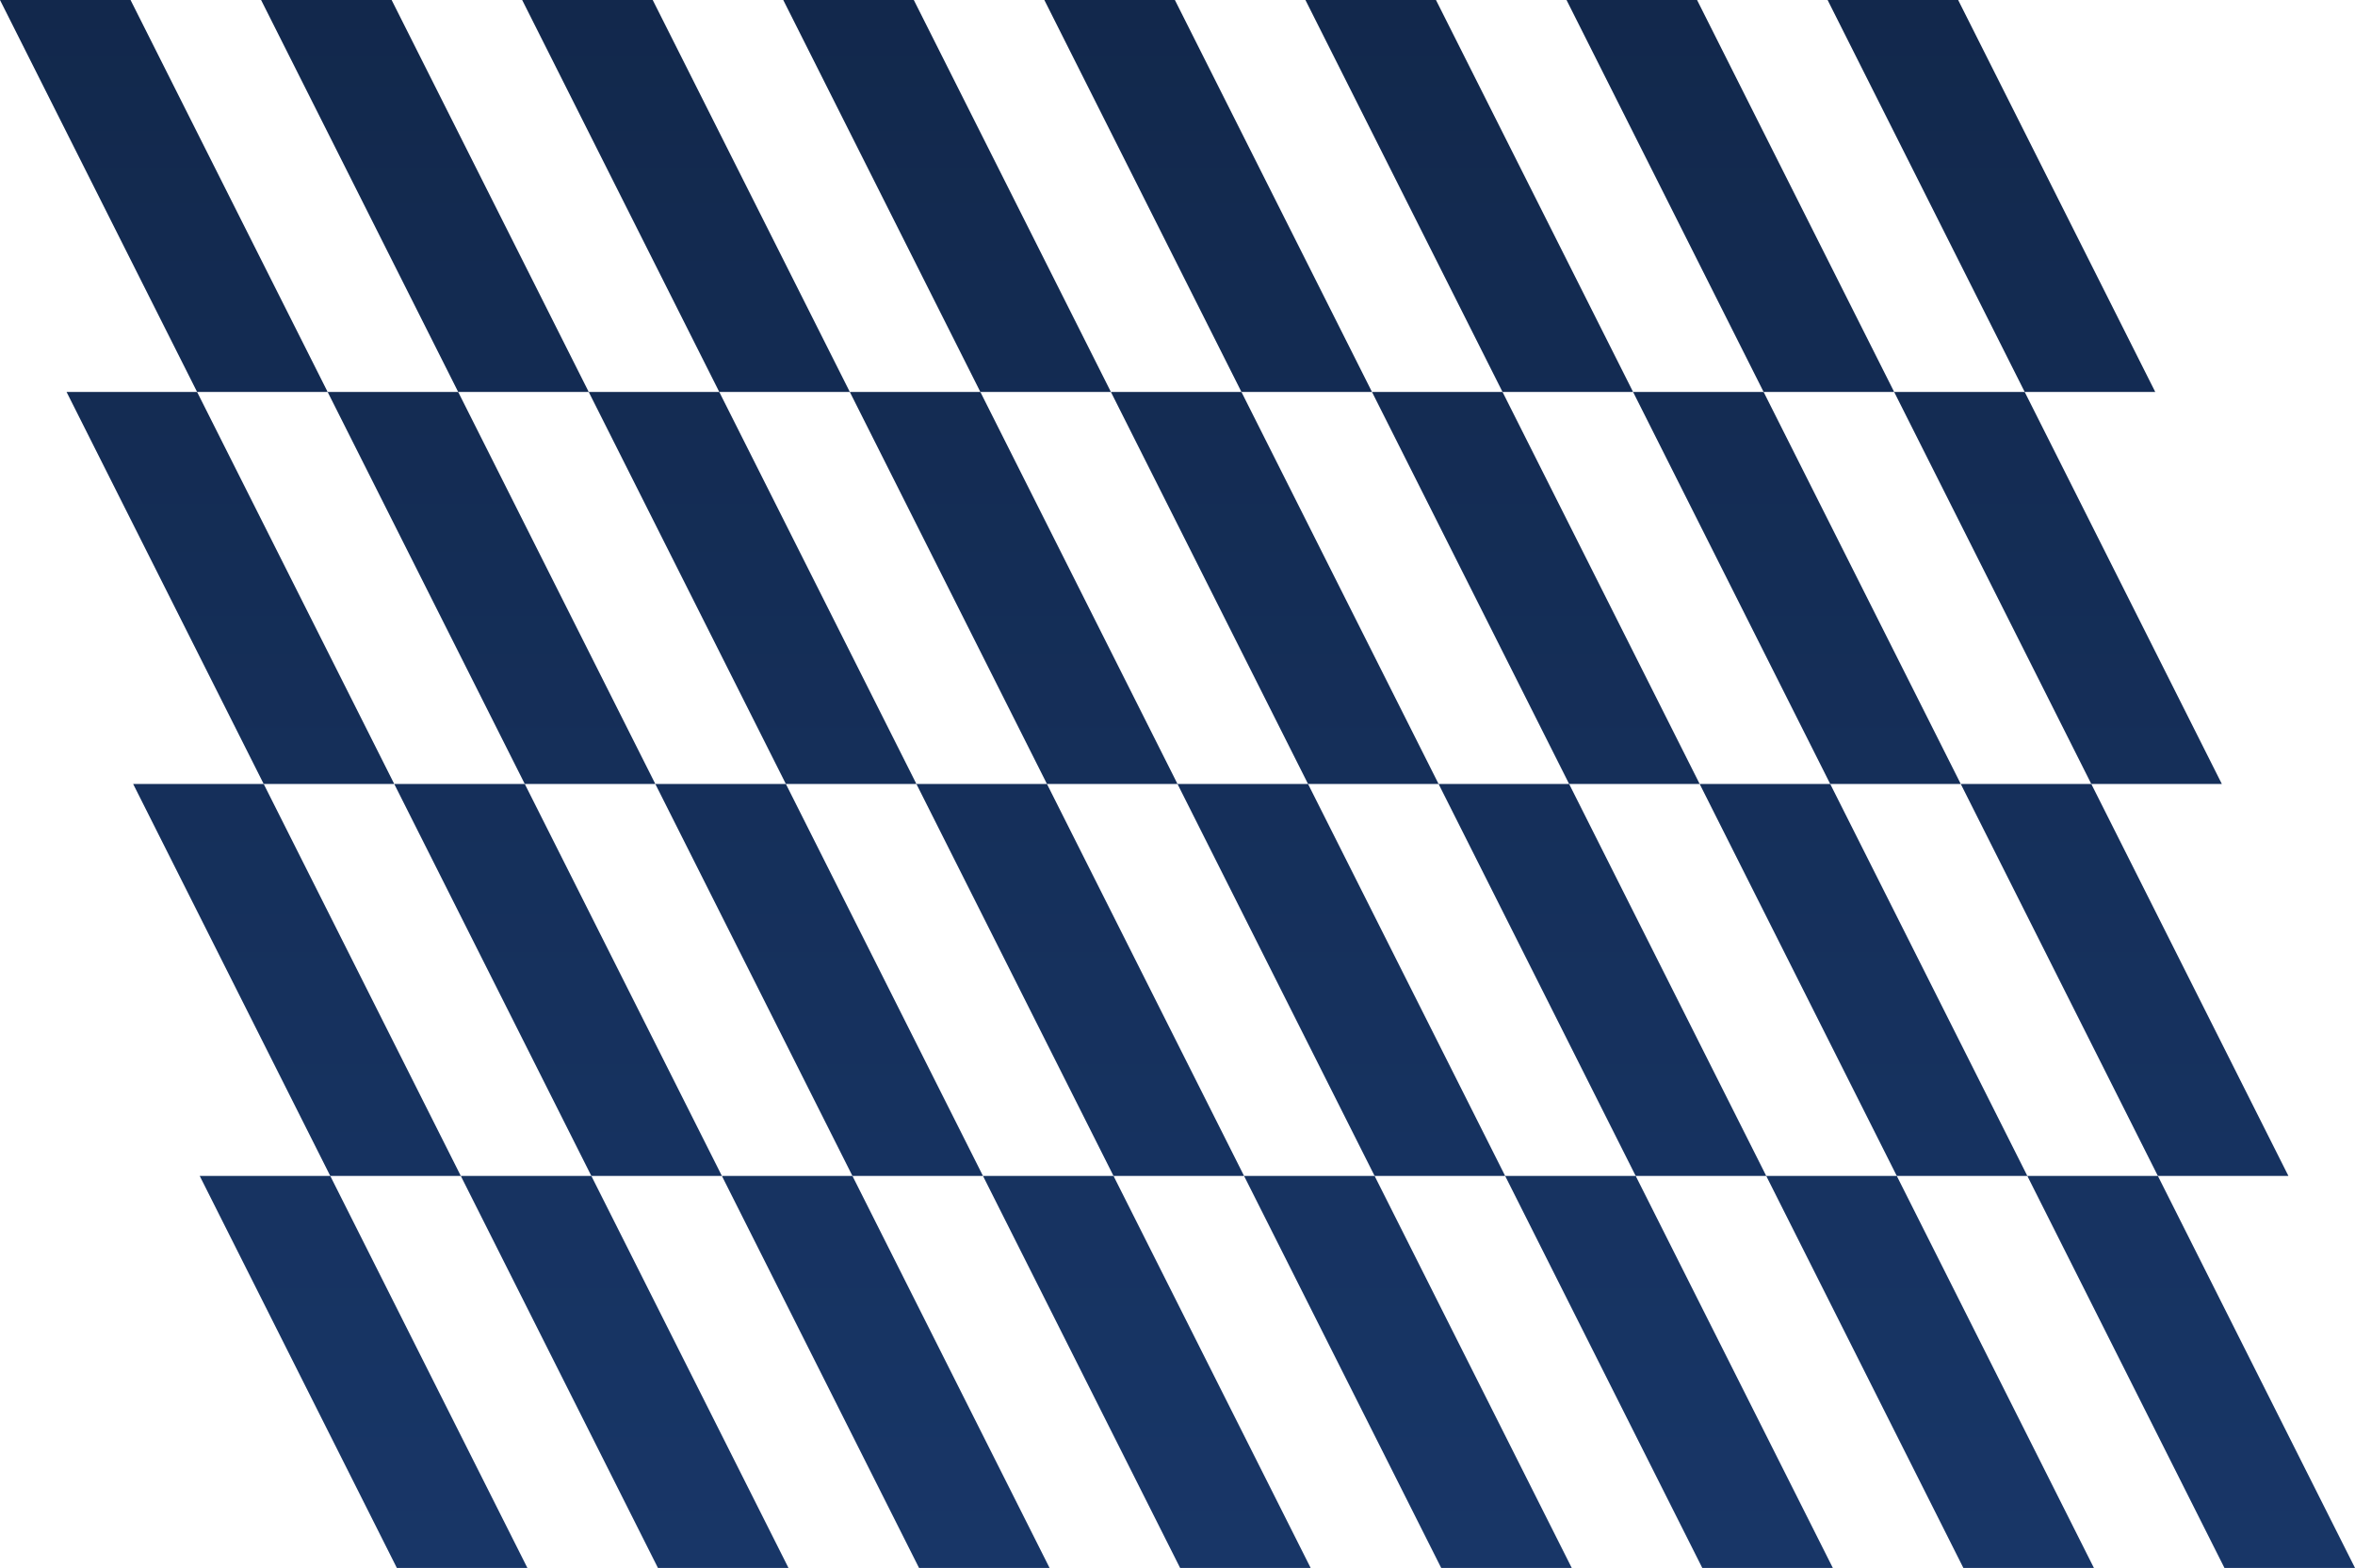 <svg width="955" height="636" viewBox="0 0 955 636" fill="none" xmlns="http://www.w3.org/2000/svg">
<path d="M53.997 318H106.935L186.871 477H133.933L53.997 318Z" fill="url(#paint0_linear_1213_2765)"/>
<path d="M0 0H52.938L132.874 159H79.936L0 0Z" fill="url(#paint1_linear_1213_2765)"/>
<path d="M80.995 477H133.933L213.869 636H160.931L80.995 477Z" fill="url(#paint2_linear_1213_2765)"/>
<path d="M26.998 159H79.936L159.873 318H106.935L26.998 159Z" fill="url(#paint3_linear_1213_2765)"/>
<path d="M159.873 318H212.81L292.747 477H239.809L159.873 318Z" fill="url(#paint4_linear_1213_2765)"/>
<path d="M105.876 0H158.814L238.75 159H185.812L105.876 0Z" fill="url(#paint5_linear_1213_2765)"/>
<path d="M186.871 477H239.809L319.745 636H266.807L186.871 477Z" fill="url(#paint6_linear_1213_2765)"/>
<path d="M132.874 159H185.812L265.748 318H212.81L132.874 159Z" fill="url(#paint7_linear_1213_2765)"/>
<path d="M265.748 318H318.686L398.623 477H345.685L265.748 318Z" fill="url(#paint8_linear_1213_2765)"/>
<path d="M211.752 0H264.69L344.626 159H291.688L211.752 0Z" fill="url(#paint9_linear_1213_2765)"/>
<path d="M292.747 477H345.685L425.621 636H372.683L292.747 477Z" fill="url(#paint10_linear_1213_2765)"/>
<path d="M238.75 159H291.688L371.624 318H318.686L238.75 159Z" fill="url(#paint11_linear_1213_2765)"/>
<path d="M371.624 318H424.562L504.498 477H451.56L371.624 318Z" fill="url(#paint12_linear_1213_2765)"/>
<path d="M317.627 0H370.565L450.502 159H397.564L317.627 0Z" fill="url(#paint13_linear_1213_2765)"/>
<path d="M398.623 477H451.56L531.497 636H478.559L398.623 477Z" fill="url(#paint14_linear_1213_2765)"/>
<path d="M344.626 159H397.564L477.5 318H424.562L344.626 159Z" fill="url(#paint15_linear_1213_2765)"/>
<path d="M477.5 318H530.438L610.374 477H557.436L477.5 318Z" fill="url(#paint16_linear_1213_2765)"/>
<path d="M423.503 0H476.441L556.378 159H503.44L423.503 0Z" fill="url(#paint17_linear_1213_2765)"/>
<path d="M504.498 477H557.436L637.373 636H584.435L504.498 477Z" fill="url(#paint18_linear_1213_2765)"/>
<path d="M450.502 159H503.44L583.376 318H530.438L450.502 159Z" fill="url(#paint19_linear_1213_2765)"/>
<path d="M583.376 318H636.314L716.25 477H663.312L583.376 318Z" fill="url(#paint20_linear_1213_2765)"/>
<path d="M529.379 0H582.317L662.253 159H609.315L529.379 0Z" fill="url(#paint21_linear_1213_2765)"/>
<path d="M610.374 477H663.312L743.248 636H690.31L610.374 477Z" fill="url(#paint22_linear_1213_2765)"/>
<path d="M556.378 159H609.315L689.252 318H636.314L556.378 159Z" fill="url(#paint23_linear_1213_2765)"/>
<path d="M689.252 318H742.19L822.126 477H769.188L689.252 318Z" fill="url(#paint24_linear_1213_2765)"/>
<path d="M635.255 0H688.193L768.129 159H715.191L635.255 0Z" fill="url(#paint25_linear_1213_2765)"/>
<path d="M716.25 477H769.188L849.124 636H796.186L716.25 477Z" fill="url(#paint26_linear_1213_2765)"/>
<path d="M662.253 159H715.191L795.128 318H742.19L662.253 159Z" fill="url(#paint27_linear_1213_2765)"/>
<path d="M795.128 318H848.065L928.002 477H875.064L795.128 318Z" fill="url(#paint28_linear_1213_2765)"/>
<path d="M741.131 0H794.069L874.005 159H821.067L741.131 0Z" fill="url(#paint29_linear_1213_2765)"/>
<path d="M822.126 477H875.064L955 636H902.062L822.126 477Z" fill="url(#paint30_linear_1213_2765)"/>
<path d="M768.129 159H821.067L901.003 318H848.065L768.129 159Z" fill="url(#paint31_linear_1213_2765)"/>
<defs>
<linearGradient id="paint0_linear_1213_2765" x1="477.5" y1="0" x2="477.5" y2="636" gradientUnits="userSpaceOnUse">
<stop stop-color="#12284C"/>
<stop offset="1" stop-color="#183667"/>
</linearGradient>
<linearGradient id="paint1_linear_1213_2765" x1="477.5" y1="0" x2="477.5" y2="636" gradientUnits="userSpaceOnUse">
<stop stop-color="#12284C"/>
<stop offset="1" stop-color="#183667"/>
</linearGradient>
<linearGradient id="paint2_linear_1213_2765" x1="477.5" y1="0" x2="477.5" y2="636" gradientUnits="userSpaceOnUse">
<stop stop-color="#12284C"/>
<stop offset="1" stop-color="#183667"/>
</linearGradient>
<linearGradient id="paint3_linear_1213_2765" x1="477.5" y1="0" x2="477.5" y2="636" gradientUnits="userSpaceOnUse">
<stop stop-color="#12284C"/>
<stop offset="1" stop-color="#183667"/>
</linearGradient>
<linearGradient id="paint4_linear_1213_2765" x1="477.5" y1="0" x2="477.5" y2="636" gradientUnits="userSpaceOnUse">
<stop stop-color="#12284C"/>
<stop offset="1" stop-color="#183667"/>
</linearGradient>
<linearGradient id="paint5_linear_1213_2765" x1="477.5" y1="0" x2="477.5" y2="636" gradientUnits="userSpaceOnUse">
<stop stop-color="#12284C"/>
<stop offset="1" stop-color="#183667"/>
</linearGradient>
<linearGradient id="paint6_linear_1213_2765" x1="477.5" y1="0" x2="477.5" y2="636" gradientUnits="userSpaceOnUse">
<stop stop-color="#12284C"/>
<stop offset="1" stop-color="#183667"/>
</linearGradient>
<linearGradient id="paint7_linear_1213_2765" x1="477.5" y1="0" x2="477.5" y2="636" gradientUnits="userSpaceOnUse">
<stop stop-color="#12284C"/>
<stop offset="1" stop-color="#183667"/>
</linearGradient>
<linearGradient id="paint8_linear_1213_2765" x1="477.5" y1="0" x2="477.5" y2="636" gradientUnits="userSpaceOnUse">
<stop stop-color="#12284C"/>
<stop offset="1" stop-color="#183667"/>
</linearGradient>
<linearGradient id="paint9_linear_1213_2765" x1="477.5" y1="0" x2="477.5" y2="636" gradientUnits="userSpaceOnUse">
<stop stop-color="#12284C"/>
<stop offset="1" stop-color="#183667"/>
</linearGradient>
<linearGradient id="paint10_linear_1213_2765" x1="477.5" y1="0" x2="477.5" y2="636" gradientUnits="userSpaceOnUse">
<stop stop-color="#12284C"/>
<stop offset="1" stop-color="#183667"/>
</linearGradient>
<linearGradient id="paint11_linear_1213_2765" x1="477.5" y1="0" x2="477.5" y2="636" gradientUnits="userSpaceOnUse">
<stop stop-color="#12284C"/>
<stop offset="1" stop-color="#183667"/>
</linearGradient>
<linearGradient id="paint12_linear_1213_2765" x1="477.5" y1="0" x2="477.5" y2="636" gradientUnits="userSpaceOnUse">
<stop stop-color="#12284C"/>
<stop offset="1" stop-color="#183667"/>
</linearGradient>
<linearGradient id="paint13_linear_1213_2765" x1="477.5" y1="0" x2="477.5" y2="636" gradientUnits="userSpaceOnUse">
<stop stop-color="#12284C"/>
<stop offset="1" stop-color="#183667"/>
</linearGradient>
<linearGradient id="paint14_linear_1213_2765" x1="477.5" y1="0" x2="477.5" y2="636" gradientUnits="userSpaceOnUse">
<stop stop-color="#12284C"/>
<stop offset="1" stop-color="#183667"/>
</linearGradient>
<linearGradient id="paint15_linear_1213_2765" x1="477.5" y1="0" x2="477.5" y2="636" gradientUnits="userSpaceOnUse">
<stop stop-color="#12284C"/>
<stop offset="1" stop-color="#183667"/>
</linearGradient>
<linearGradient id="paint16_linear_1213_2765" x1="477.5" y1="0" x2="477.5" y2="636" gradientUnits="userSpaceOnUse">
<stop stop-color="#12284C"/>
<stop offset="1" stop-color="#183667"/>
</linearGradient>
<linearGradient id="paint17_linear_1213_2765" x1="477.5" y1="0" x2="477.5" y2="636" gradientUnits="userSpaceOnUse">
<stop stop-color="#12284C"/>
<stop offset="1" stop-color="#183667"/>
</linearGradient>
<linearGradient id="paint18_linear_1213_2765" x1="477.5" y1="0" x2="477.5" y2="636" gradientUnits="userSpaceOnUse">
<stop stop-color="#12284C"/>
<stop offset="1" stop-color="#183667"/>
</linearGradient>
<linearGradient id="paint19_linear_1213_2765" x1="477.5" y1="0" x2="477.5" y2="636" gradientUnits="userSpaceOnUse">
<stop stop-color="#12284C"/>
<stop offset="1" stop-color="#183667"/>
</linearGradient>
<linearGradient id="paint20_linear_1213_2765" x1="477.5" y1="0" x2="477.5" y2="636" gradientUnits="userSpaceOnUse">
<stop stop-color="#12284C"/>
<stop offset="1" stop-color="#183667"/>
</linearGradient>
<linearGradient id="paint21_linear_1213_2765" x1="477.5" y1="0" x2="477.5" y2="636" gradientUnits="userSpaceOnUse">
<stop stop-color="#12284C"/>
<stop offset="1" stop-color="#183667"/>
</linearGradient>
<linearGradient id="paint22_linear_1213_2765" x1="477.5" y1="0" x2="477.5" y2="636" gradientUnits="userSpaceOnUse">
<stop stop-color="#12284C"/>
<stop offset="1" stop-color="#183667"/>
</linearGradient>
<linearGradient id="paint23_linear_1213_2765" x1="477.5" y1="0" x2="477.5" y2="636" gradientUnits="userSpaceOnUse">
<stop stop-color="#12284C"/>
<stop offset="1" stop-color="#183667"/>
</linearGradient>
<linearGradient id="paint24_linear_1213_2765" x1="477.5" y1="0" x2="477.5" y2="636" gradientUnits="userSpaceOnUse">
<stop stop-color="#12284C"/>
<stop offset="1" stop-color="#183667"/>
</linearGradient>
<linearGradient id="paint25_linear_1213_2765" x1="477.5" y1="0" x2="477.5" y2="636" gradientUnits="userSpaceOnUse">
<stop stop-color="#12284C"/>
<stop offset="1" stop-color="#183667"/>
</linearGradient>
<linearGradient id="paint26_linear_1213_2765" x1="477.5" y1="0" x2="477.5" y2="636" gradientUnits="userSpaceOnUse">
<stop stop-color="#12284C"/>
<stop offset="1" stop-color="#183667"/>
</linearGradient>
<linearGradient id="paint27_linear_1213_2765" x1="477.5" y1="0" x2="477.5" y2="636" gradientUnits="userSpaceOnUse">
<stop stop-color="#12284C"/>
<stop offset="1" stop-color="#183667"/>
</linearGradient>
<linearGradient id="paint28_linear_1213_2765" x1="477.5" y1="0" x2="477.5" y2="636" gradientUnits="userSpaceOnUse">
<stop stop-color="#12284C"/>
<stop offset="1" stop-color="#183667"/>
</linearGradient>
<linearGradient id="paint29_linear_1213_2765" x1="477.5" y1="0" x2="477.5" y2="636" gradientUnits="userSpaceOnUse">
<stop stop-color="#12284C"/>
<stop offset="1" stop-color="#183667"/>
</linearGradient>
<linearGradient id="paint30_linear_1213_2765" x1="477.5" y1="0" x2="477.5" y2="636" gradientUnits="userSpaceOnUse">
<stop stop-color="#12284C"/>
<stop offset="1" stop-color="#183667"/>
</linearGradient>
<linearGradient id="paint31_linear_1213_2765" x1="477.5" y1="0" x2="477.5" y2="636" gradientUnits="userSpaceOnUse">
<stop stop-color="#12284C"/>
<stop offset="1" stop-color="#183667"/>
</linearGradient>
</defs>
</svg>
